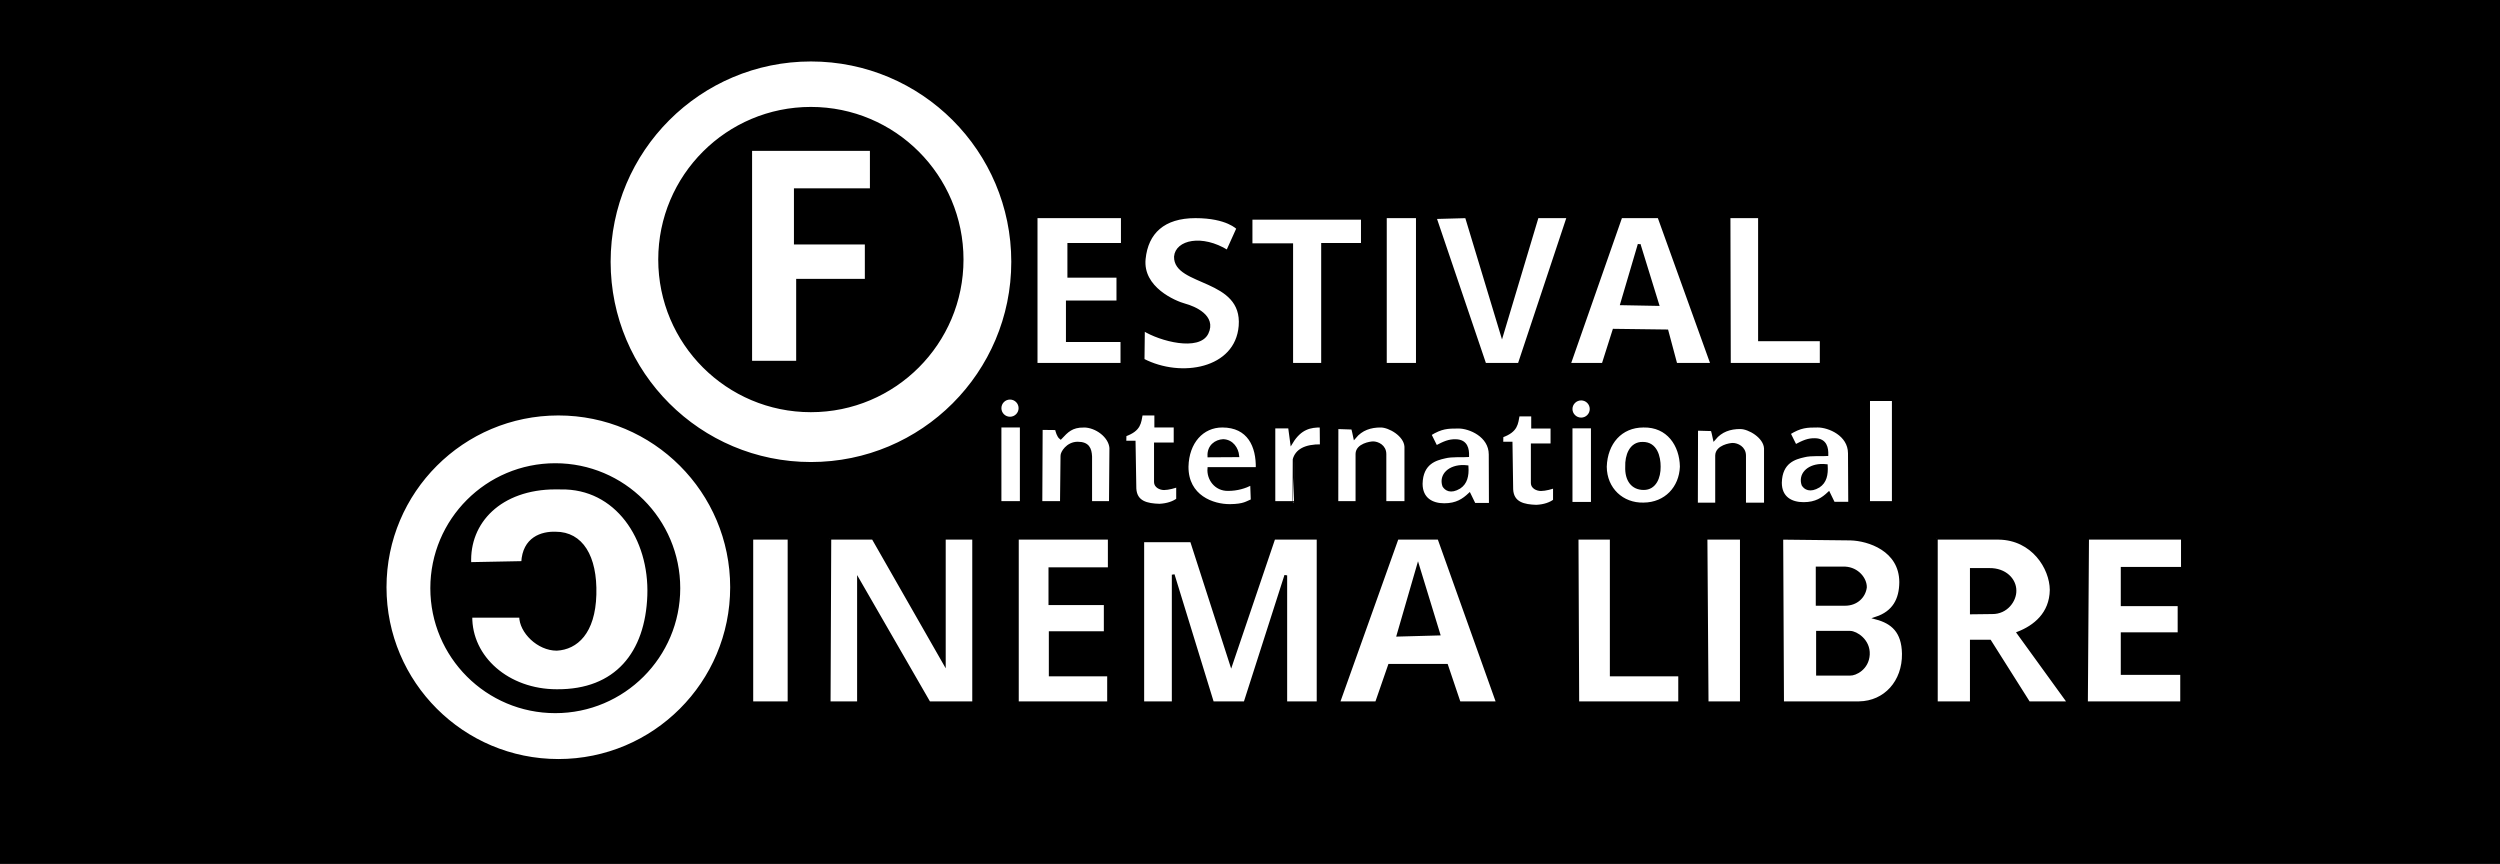 <?xml version="1.0" encoding="UTF-8" standalone="no"?>
<!-- Created with Inkscape (http://www.inkscape.org/) -->

<svg
   xmlns:dc="http://purl.org/dc/elements/1.1/"
   xmlns:cc="http://creativecommons.org/ns#"
   xmlns:rdf="http://www.w3.org/1999/02/22-rdf-syntax-ns#"
   xmlns:svg="http://www.w3.org/2000/svg"
   xmlns="http://www.w3.org/2000/svg"
   xmlns:sodipodi="http://sodipodi.sourceforge.net/DTD/sodipodi-0.dtd"
   xmlns:inkscape="http://www.inkscape.org/namespaces/inkscape"
   id="svg2"
   version="1.1"
   inkscape:version="0.48.4 r9939"
   width="926"
   height="320"
   sodipodi:docname="logofestivalcinemanoir.svg">
  <defs
     id="defs6" />
  <sodipodi:namedview
     pagecolor="#ffffff"
     bordercolor="#666666"
     borderopacity="1"
     objecttolerance="10"
     gridtolerance="10"
     guidetolerance="10"
     inkscape:pageopacity="0"
     inkscape:pageshadow="2"
     inkscape:window-width="1551"
     inkscape:window-height="800"
     id="namedview4"
     showgrid="false"
     showguides="false"
     inkscape:guide-bbox="true"
     inkscape:zoom="0.92518765"
     inkscape:cx="419.64313"
     inkscape:cy="92.643448"
     inkscape:window-x="0"
     inkscape:window-y="24"
     inkscape:window-maximized="0"
     inkscape:current-layer="layer1"
     inkscape:snap-midpoints="false"
     inkscape:snap-global="false">
    <sodipodi:guide
       orientation="0,1"
       position="375.223,147.219"
       id="guide2989" />
    <sodipodi:guide
       orientation="1,0"
       position="379.475,199.836"
       id="guide2993" />
    <sodipodi:guide
       orientation="1,0"
       position="307.194,214.717"
       id="guide2995" />
    <sodipodi:guide
       orientation="0,1"
       position="201.962,166.353"
       id="guide2997" />
    <sodipodi:guide
       orientation="0,1"
       position="237.571,40.392"
       id="guide2999" />
    <sodipodi:guide
       orientation="1,0"
       position="148.282,126.492"
       id="guide3001" />
    <sodipodi:guide
       orientation="1,0"
       position="275.306,120.114"
       id="guide3003" />
    <sodipodi:guide
       orientation="0,1"
       position="230.13,58.463"
       id="guide3007" />
    <sodipodi:guide
       orientation="1,0"
       position="165.821,117.457"
       id="guide3009" />
    <sodipodi:guide
       orientation="1,0"
       position="256.704,121.708"
       id="guide3011" />
    <sodipodi:guide
       orientation="0,1"
       position="334.3,276.369"
       id="guide3013" />
    <sodipodi:guide
       orientation="1,0"
       position="250.326,225.347"
       id="guide3015" />
    <sodipodi:guide
       orientation="1,0"
       position="358.216,210.997"
       id="guide3017" />
    <sodipodi:guide
       orientation="0,1"
       position="495.869,238.102"
       id="guide3019" />
    <sodipodi:guide
       orientation="0,1"
       position="526.695,184.423"
       id="guide3021" />
    <sodipodi:guide
       orientation="0,1"
       position="472.75,161.968"
       id="guide3023" />
    <sodipodi:guide
       orientation="0,1"
       position="485.505,134.198"
       id="guide3025" />
    <sodipodi:guide
       orientation="0,1"
       position="498.792,121.177"
       id="guide3027" />
    <sodipodi:guide
       orientation="0,1"
       position="485.505,61.386"
       id="guide3029" />
    <sodipodi:guide
       orientation="0,1"
       position="486.834,21.791"
       id="guide3031" />
  </sodipodi:namedview>
  <g
     inkscape:groupmode="layer"
     id="layer1"
     inkscape:label="1"
     style="display:inline"
     transform="translate(0,26)">
    <path
       style="fill:#000000;fill-opacity:1;stroke:#000000;stroke-width:1.019px;stroke-linecap:butt;stroke-linejoin:miter;stroke-opacity:1"
       d="m -10.843,-25.833 0,322.714 944.744,0 0,-322.714 -944.744,0 z M 300.379,-3.742 c 41.255,0 74.71,33.455 74.71,74.71 0,41.255 -33.455,74.678 -74.71,74.678 -41.255,0 -74.71,-33.423 -74.71,-74.678 0,-41.255 33.455,-74.71 74.71,-74.71 z m -0.032,17.858 c -30.946,0 -56.024,25.079 -56.024,56.024 0,30.946 25.079,56.024 56.024,56.024 30.946,0 56.024,-25.079 56.024,-56.024 0,-30.946 -25.079,-56.024 -56.024,-56.024 z m -22.282,15.248 44.66,0 0,14.897 -28.14,0 0,19.768 26.261,0 0,13.783 -25.434,0 0,30.336 -17.348,0 0,-78.784 z m 105.714,24.925 31.928,0 0,10.218 -19.831,0 0,11.842 18.176,0 0,9.486 -18.717,0 0,14.324 20.213,0 0,8.786 -31.768,0 0,-54.656 z m 59.017,0 c 11.836,0 15.693,4.297 15.693,4.297 l -3.852,8.531 c -9.548,-5.913 -18.829,-3.638 -19.258,1.942 -0.275,10.597 25.43,7.553 23.938,25.72 -1.334,16.242 -21.869,19.836 -35.907,12.542 l 0.127,-11.3 c 6.331,3.991 20.528,7.562 23.556,1.369 3.028,-6.193 -4.698,-9.478 -8.276,-10.441 -3.578,-0.963 -16.094,-6.19 -14.993,-17.062 0.987,-9.746 7.136,-15.598 18.972,-15.598 z m 70.349,0 11.842,0 0,54.656 -11.842,0 0,-54.656 z m 29.986,0 13.21,43.674 13.083,-43.674 11.428,0 -18.176,54.656 -12.669,0 L 531.575,54.606 543.13,54.288 z m 57.266,0 14.038,0 19.672,54.656 -13.338,0 -3.311,-12.383 -19.672,-0.255 -4.011,12.637 -12.51,0 19.131,-54.656 z m 40.045,0 11.269,0 0,45.584 22.855,0 0,9.072 -33.997,0 -0.127,-54.656 z m -177.05,0.573 41.223,0 0,9.645 -14.738,0 0,44.438 -11.428,0 0,-44.31 -15.057,0 0,-9.772 z m 143.754,9.645 -6.494,22.028 13.369,0.255 -6.876,-22.282 z M 374.102,121.486 c 2.04,0 3.693,1.652 3.693,3.693 0,2.04 -1.652,3.693 -3.693,3.693 -2.04,0 -3.693,-1.652 -3.693,-3.693 0,-2.04 1.652,-3.693 3.693,-3.693 z m 211.556,0.318 c 2.04,0 3.693,1.652 3.693,3.693 0,2.04 -1.652,3.693 -3.693,3.693 -2.04,0 -3.724,-1.652 -3.724,-3.693 0,-2.04 1.684,-3.693 3.724,-3.693 z m 106.478,0.223 9.136,0 0,38.103 -9.136,0 0,-38.103 z m -485.312,5.348 c 35.431,0 64.142,28.711 64.142,64.142 0,35.431 -28.711,64.142 -64.142,64.142 -35.431,0 -64.173,-28.711 -64.173,-64.142 0,-35.431 28.743,-64.142 64.173,-64.142 z m 215.949,0 5.316,0 0,4.456 7.162,0 0,6.589 -7.29,0 0,14.165 c 0,1.514 1.701,2.419 3.215,2.419 1.514,0 4.103,-0.701 4.998,-1.114 l 0,5.125 c -1.445,1.101 -3.758,1.963 -6.717,2.101 -4.542,-0.138 -8.797,-0.983 -9.072,-6.175 l -0.286,-17.189 -3.438,0 0.064,-2.578 c 5.535,-1.976 5.429,-4.667 6.048,-7.799 z m 139.615,0.35 5.284,0 0,4.488 7.162,0 0,6.557 -7.29,0 0,14.197 c 0,1.514 1.733,2.387 3.247,2.387 1.514,0 4.071,-0.669 4.966,-1.082 l 0,5.125 c -1.445,1.101 -3.726,1.963 -6.685,2.101 -4.542,-0.138 -8.829,-1.014 -9.104,-6.207 l -0.255,-17.157 -3.438,0 0.064,-2.578 c 5.535,-1.976 5.429,-4.699 6.048,-7.831 z m -191.979,4.106 7.863,0 0,28.299 -7.863,0 0,-28.299 z m 31.036,0 c 4.542,0 9.651,3.75 9.995,8.085 l -0.159,20.213 -7.29,0 0,-17.03 c -0.138,-2.87 -0.953,-4.966 -4.807,-4.966 -3.853,0 -5.926,3.578 -5.857,4.679 l -0.191,17.317 -7.576,0 0.127,-27.407 5.571,0.064 c 0.206,0.99 0.697,2.75 1.592,3.438 2.408,-2.546 4.053,-4.393 8.595,-4.393 z m 51.281,0 c 9.771,0 13.13,7.416 12.924,15.693 l -17.89,0 c -0.344,3.853 2.488,7.868 7.099,7.799 3.441,0 6.245,-0.894 8.722,-2.133 l 0.223,6.144 c -2.064,0.789 -2.882,1.841 -8.181,1.91 -6.331,0.069 -15.985,-3.329 -15.916,-14.388 0.206,-9.063 5.656,-15.025 13.019,-15.025 z m 36.607,0 0.064,7.258 c -6.093,-0.086 -9.164,1.859 -10.059,5.093 -0.019,-0.026 -0.064,15.948 -0.064,15.948 l -7.417,0 0,-27.949 5.762,0 0.764,5.698 c 3.275,-5.395 7.065,-6.094 10.95,-6.048 z m 22.091,0 c 3.165,0 9.038,3.296 9.295,7.608 l 0,20.691 -7.735,0 0,-17.921 c 0,-3.028 -2.762,-4.202 -4.393,-4.202 -0.949,0 -5.922,0.741 -5.984,4.106 l 0,18.017 -7.417,0 0.032,-27.726 5.762,0.191 c 0,0 0.641,2.491 0.796,3.342 2.539,-3.041 5.847,-4.106 9.645,-4.106 z m 97.311,0 c 9.066,-0.206 13.885,7.034 14.006,15.025 -0.292,7.784 -5.786,13.746 -13.974,13.815 -7.844,0.206 -14.081,-5.531 -14.133,-13.815 0.292,-8.766 5.724,-15.025 14.102,-15.025 z m 64.587,0 c 4.06,0 11.648,3.103 11.682,10.059 l 0.096,18.494 -5.921,0 -1.814,-3.724 c -2.202,2.064 -4.716,3.852 -9.327,3.852 -4.61,0 -8.543,-2.131 -8.563,-7.703 0.174,-7.811 5.473,-9.19 8.754,-9.932 2.502,-0.693 7.539,-0.338 8.467,-0.446 0.052,-2.346 -0.383,-5.534 -4.425,-5.602 -2.484,-0.069 -4.239,0.694 -7.258,2.292 l -2.292,-4.616 c 4.248,-2.625 6.54,-2.674 10.6,-2.674 z m -91.39,0.318 7.863,0 0,28.267 -7.863,0 0,-28.267 z m -41.668,0.064 c 4.06,0 11.648,3.134 11.682,10.091 l 0.064,18.494 -5.921,0 -1.814,-3.724 c -2.202,2.064 -4.716,3.852 -9.327,3.852 -4.61,0 -8.511,-2.163 -8.531,-7.735 0.174,-7.811 5.473,-9.158 8.754,-9.9 2.502,-0.693 7.539,-0.37 8.467,-0.477 0.052,-2.346 -0.383,-5.534 -4.425,-5.602 -2.484,-0.069 -4.239,0.694 -7.258,2.292 l -2.292,-4.616 c 4.248,-2.625 6.54,-2.674 10.6,-2.674 z m 104.346,0.191 c 3.165,0 9.038,3.328 9.295,7.64 l 0,20.659 -7.703,0 0,-17.921 c 0,-3.028 -2.762,-4.202 -4.393,-4.202 -0.949,0 -5.922,0.773 -5.984,4.138 l 0,17.985 -7.449,0 0.064,-27.694 5.73,0.159 c 0,0 0.673,2.491 0.828,3.342 2.539,-3.041 5.815,-4.106 9.613,-4.106 z m -191.534,4.775 c -2.752,0.138 -5.454,2.051 -5.316,5.698 l 10.727,-0.064 c -0.275,-2.615 -2.04,-5.497 -5.411,-5.634 z m 155.372,1.019 c -4.51,-0.097 -6.102,4.658 -5.953,8.658 -0.195,4.964 2.15,8.117 6.335,8.117 4.185,0 5.814,-4.14 5.762,-8.117 0.017,-3.564 -1.171,-8.727 -6.144,-8.658 z m -402.771,7.894 c -25.28,0 -45.775,20.495 -45.775,45.775 0,25.28 20.495,45.775 45.775,45.775 25.28,0 45.775,-20.495 45.775,-45.775 0,-25.28 -20.495,-45.775 -45.775,-45.775 z m 468.632,0.286 c -4.815,0.278 -7.752,3.471 -6.494,7.194 0.757,1.239 2.554,2.537 5.857,0.541 2.427,-1.606 3.008,-4.28 2.801,-7.672 -0.758,-0.085 -1.477,-0.103 -2.165,-0.064 z m -132.008,0.382 c -5.433,-0.158 -8.892,3.205 -7.544,7.194 0.757,1.239 2.522,2.569 5.825,0.573 2.427,-1.606 3.039,-4.28 2.833,-7.672 -0.379,-0.043 -0.752,-0.085 -1.114,-0.096 z m -336.56,7.99 c 0.659,-0.002 1.33,0.008 2.005,0.032 20.48,-0.383 33.298,18.599 32.532,39.822 -0.766,21.223 -12.049,35.398 -34.06,35.206 -17.992,0 -31.992,-12.222 -31.8,-27.535 l 18.399,0 c 0,5.742 6.511,12.224 13.401,12.224 7.273,-0.383 13.782,-6.113 14.165,-20.277 0.383,-14.164 -4.977,-22.76 -14.547,-22.76 -5.168,-0.191 -11.83,1.913 -12.255,10.887 l -19.545,0.382 c -0.742,-15.39 11.289,-27.909 31.705,-27.98 z m 72.736,18.622 13.783,0 0,60.927 -13.783,0 0,-60.927 z m 28.904,0 15.98,0 26.421,46.252 0,-46.252 10.855,0 0,60.927 -16.489,0 -26.166,-45.393 0,45.393 -10.855,0 0.255,-60.927 z m 69.458,0 34.028,0 0,11.269 -21.996,0 0,12.956 20.5,0 0,10.727 -20.373,0 0,15.693 21.614,0 0,10.282 -33.774,0 0,-60.927 z m 95.019,0 16.362,0 0,60.927 -11.969,0 0,-47.175 -15.12,47.175 -12.001,0 -14.579,-47.43 0,47.43 -11.269,0 0,-59.972 18.017,0 14.738,45.711 15.821,-46.666 z m 45.679,0 15.407,0 21.741,60.927 -14.165,0 -4.679,-13.879 -21.2,0 -4.807,13.879 -14.038,0 21.741,-60.927 z m 66.625,0 12.637,0 0,50.645 25.338,0 0,10.282 -37.721,0 -0.255,-60.927 z m 47.748,0 13.083,0 0,60.927 -12.669,0 -0.414,-60.927 z m 28.076,0 25.466,0.286 c 6.552,0.181 18.49,3.936 18.558,15.948 -0.04,6.474 -2.622,11.199 -9.072,13.338 5.951,1.588 9.921,4.953 10.059,13.21 0.138,10.322 -6.76,18.007 -16.394,18.144 l -28.331,0 -0.286,-60.927 z m 57.234,0 23.142,0 c 12.553,0.195 19.322,11.014 19.386,19.131 -0.131,8.895 -6.247,13.617 -12.223,15.948 l 18.717,25.848 -14.77,0 -14.42,-22.824 -6.876,0 0,22.824 -12.956,0 0,-60.927 z m 56.024,0 35.111,0 0,11.141 -22.314,0 0,13.497 21.073,0 0,10.727 -21.073,0 0,14.738 22.028,0 0,10.823 -35.238,0 0.414,-60.927 z m -248.004,10.314 -7.417,25.593 15.12,-0.414 -7.703,-25.179 z m 147.828,0.7 0,13.465 10.377,0 c 4.129,0 7.066,-2.788 7.512,-6.303 0.057,-3.125 -2.891,-6.913 -7.512,-7.162 l -10.377,0 z m 57.107,0.541 0,16.107 7.735,-0.095 c 5.338,0.069 8.516,-4.555 8.435,-8.181 0.017,-4.015 -3.609,-7.928 -9.55,-7.831 l -6.621,0 z m -56.979,23.269 0,15.534 12.096,0 c 1.857,0.094 6.473,-2.06 6.748,-7.29 0.275,-5.23 -4.546,-8.244 -6.748,-8.245 l -12.096,0 z"
       id="path3814"
       inkscape:connector-curvature="0" />
  </g>
  <g
     inkscape:groupmode="layer"
     id="layer2"
     inkscape:label="2"
     transform="translate(0,26)" />
</svg>

